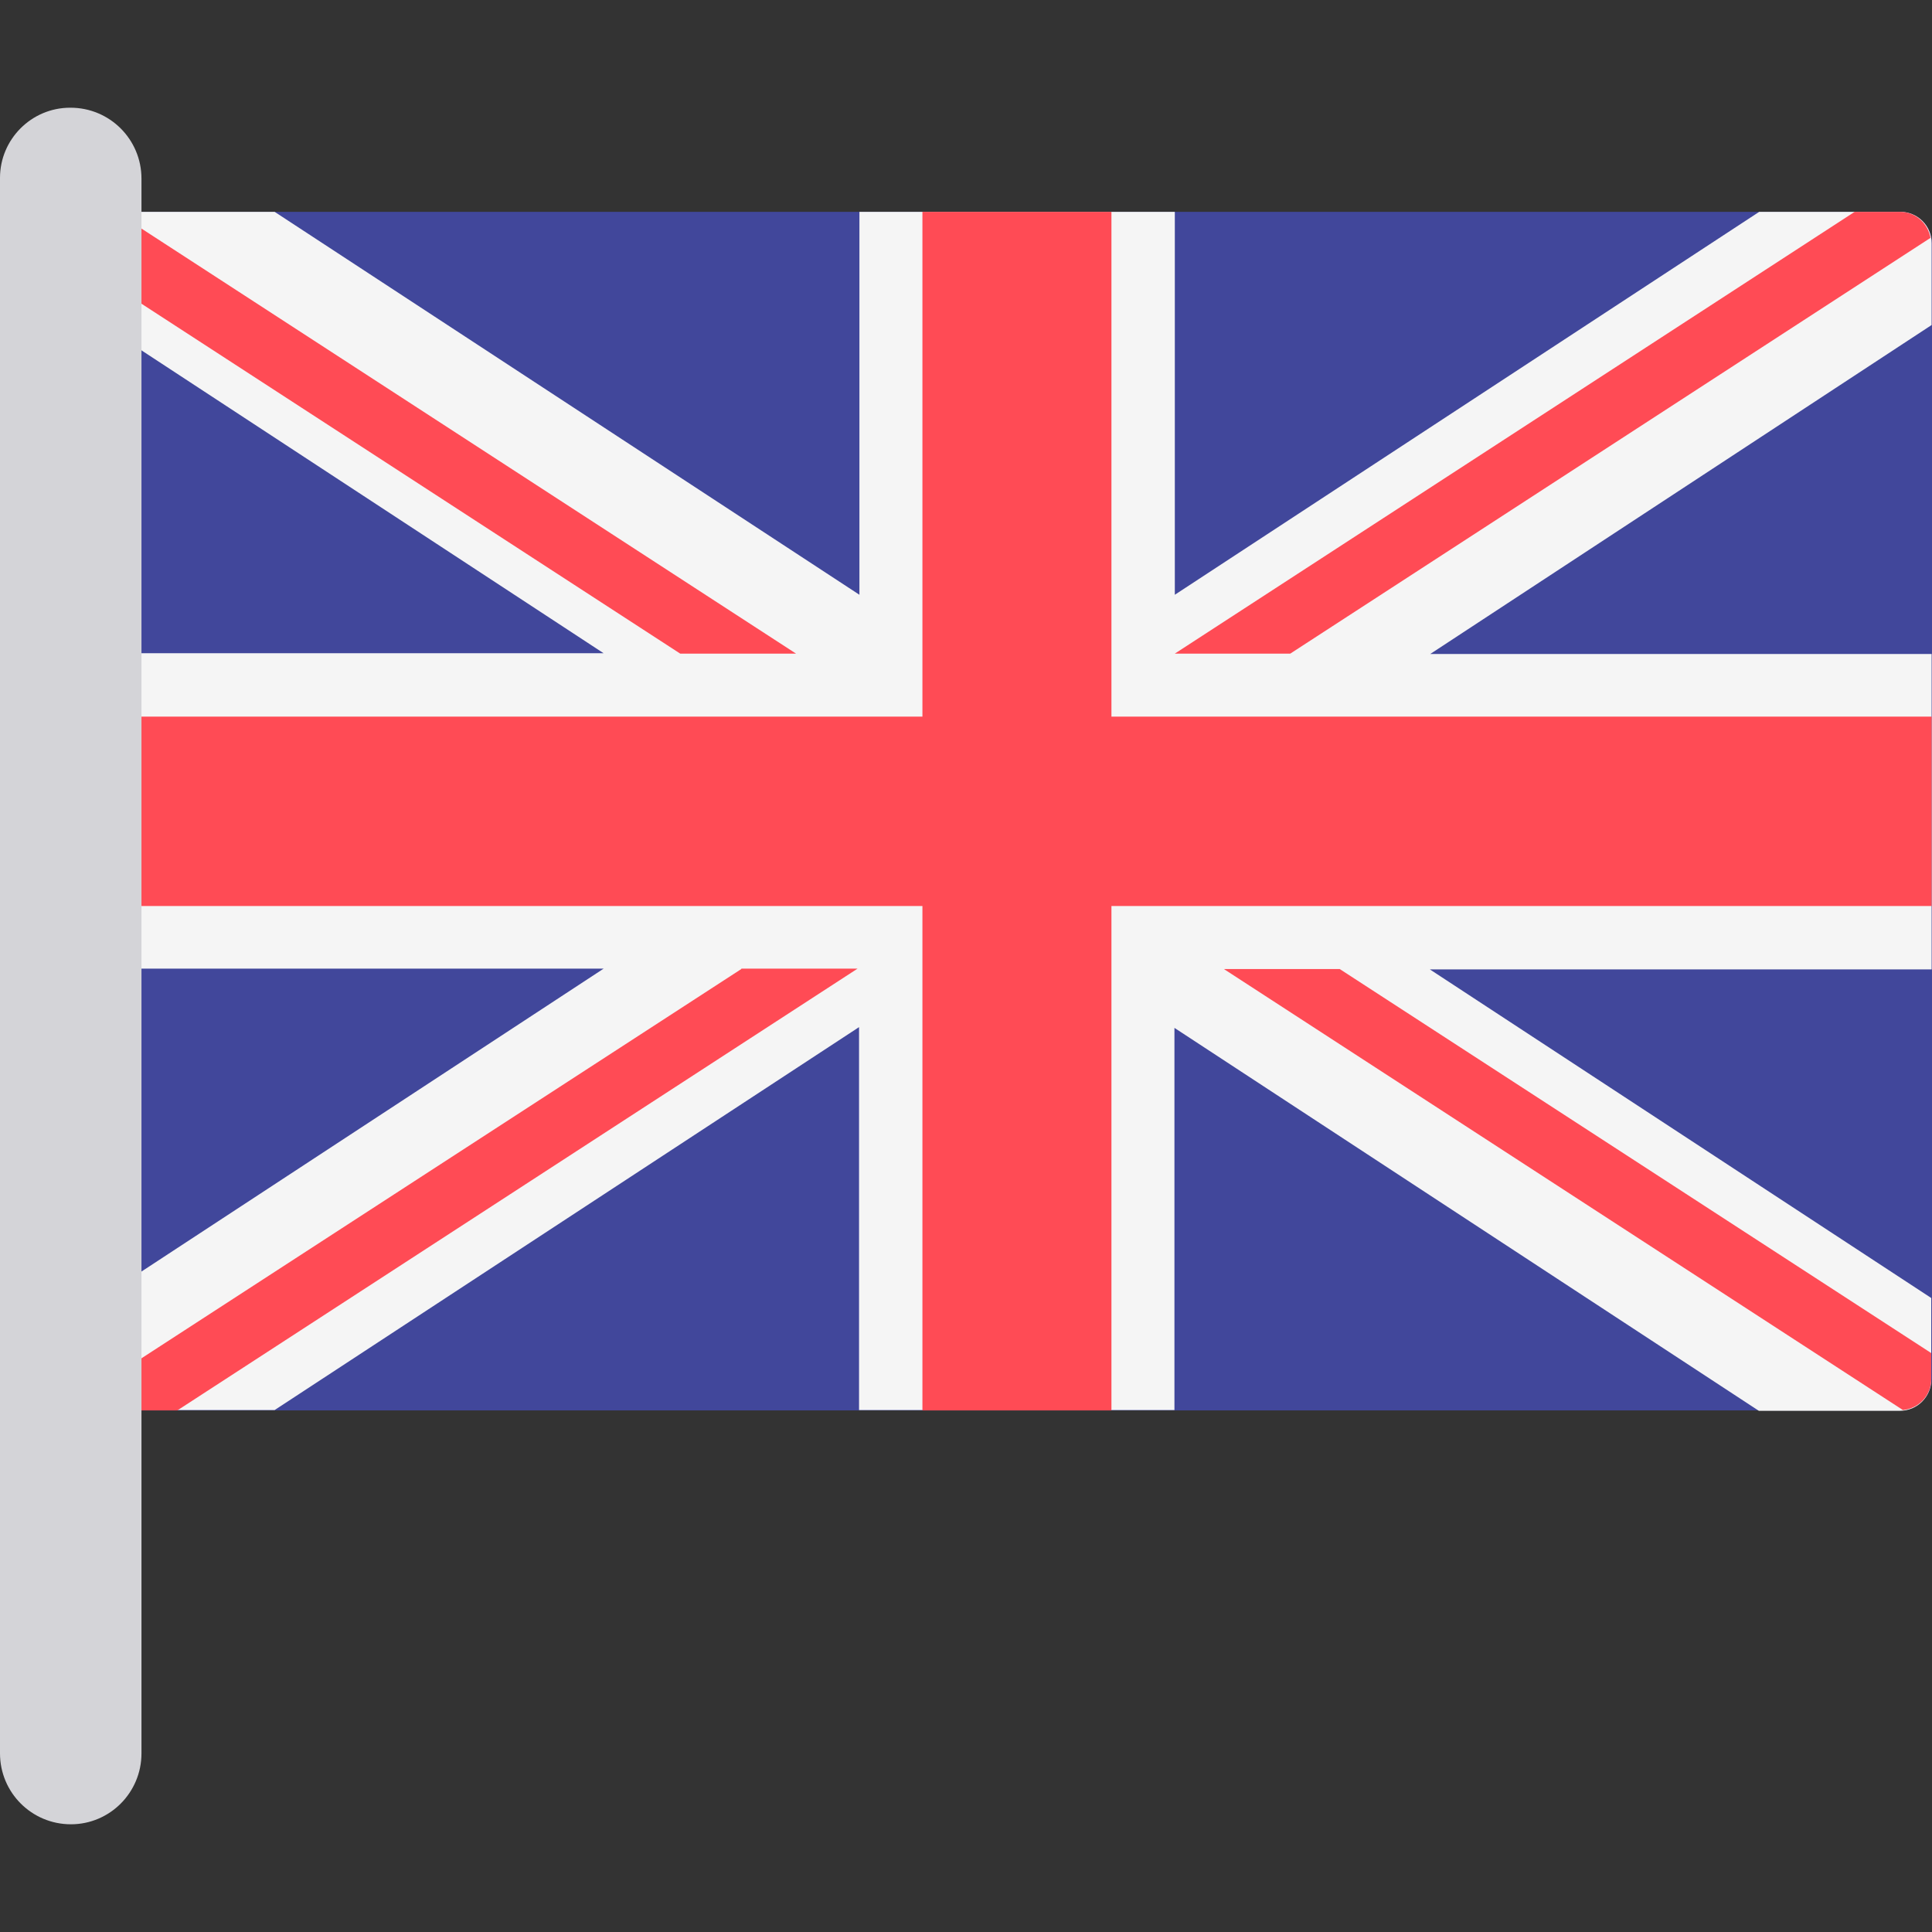<svg height="200px" width="200px" version="1.1" id="Layer_1" xmlns="http://www.w3.org/2000/svg" xmlns:xlink="http://www.w3.org/1999/xlink" viewBox="0 0 512.1 512.1" xml:space="preserve" fill="#000000"><rect x="0" y="0" width="512.1" height="512.1" fill="#333333" stroke="none"/><g id="SVGRepo_bgCarrier" stroke-width="0"></g><g id="SVGRepo_tracerCarrier" stroke-linecap="round" stroke-linejoin="round"></g><g id="SVGRepo_iconCarrier"> <path style="fill:#41479B;" d="M503.5,373.85h-468c-4.7,0-8.5-3.8-8.5-8.5V64.65c0-4.7,3.8-8.5,8.5-8.5h468.1c4.7,0,8.5,3.8,8.5,8.5 v300.8C512,370.05,508.2,373.85,503.5,373.85z"></path> <path style="fill:#F5F5F5;" d="M512,64.45c0-4.6-3.7-8.3-8.3-8.3h-37.4l-154.9,101.5V56.15h-83.6v101.5l-155-101.5H35.4 c-4.6,0-8.3,3.7-8.3,8.3v21.6l132.9,87.1H27.1v83.6H160l-132.9,87.1v21.6c0,4.6,3.7,8.3,8.3,8.3h37.4l154.9-101.5v101.5h83.6v-101.3 l154.9,101.5h37.4c4.6,0,8.3-3.7,8.3-8.3v-21.6L379,256.95h133v-83.6H379.1L512,86.15V64.45L512,64.45z"></path> <g> <polygon style="fill:#FF4B55;" points="512,189.95 294.6,189.95 294.6,56.15 244.5,56.15 244.5,189.95 27.1,189.95 27.1,240.15 244.5,240.15 244.5,373.85 294.6,373.85 294.6,240.15 512,240.15 "></polygon> <path style="fill:#FF4B55;" d="M196.5,256.85L27.3,366.65c0.6,4,3.9,7.2,8.2,7.2H47l180.3-117.1h-30.8V256.85z"></path> <path style="fill:#FF4B55;" d="M355.1,256.85h-30.7l180,116.9c4.2-0.4,7.5-3.9,7.5-8.2v-6.9L355.1,256.85z"></path> <path style="fill:#FF4B55;" d="M27.1,73.75l153.2,99.5H211L31.9,56.95c-2.9,1.3-4.9,4.2-4.9,7.6C27.1,64.55,27.1,73.75,27.1,73.75z "></path> <path style="fill:#FF4B55;" d="M342,173.25l169.7-110.2c-0.7-3.9-4-6.9-8.1-6.9h-12l-180.2,117.1H342z"></path> </g> <path style="fill:#d4d4d8;" d="M18.8,483.55L18.8,483.55c-10.4,0-18.8-8.4-18.8-18.8V47.15c0-10.2,8.3-18.6,18.6-18.6h0.1 c10.4,0,18.8,8.4,18.8,18.8v417.4C37.5,475.15,29.1,483.55,18.8,483.55z"></path> </g></svg>